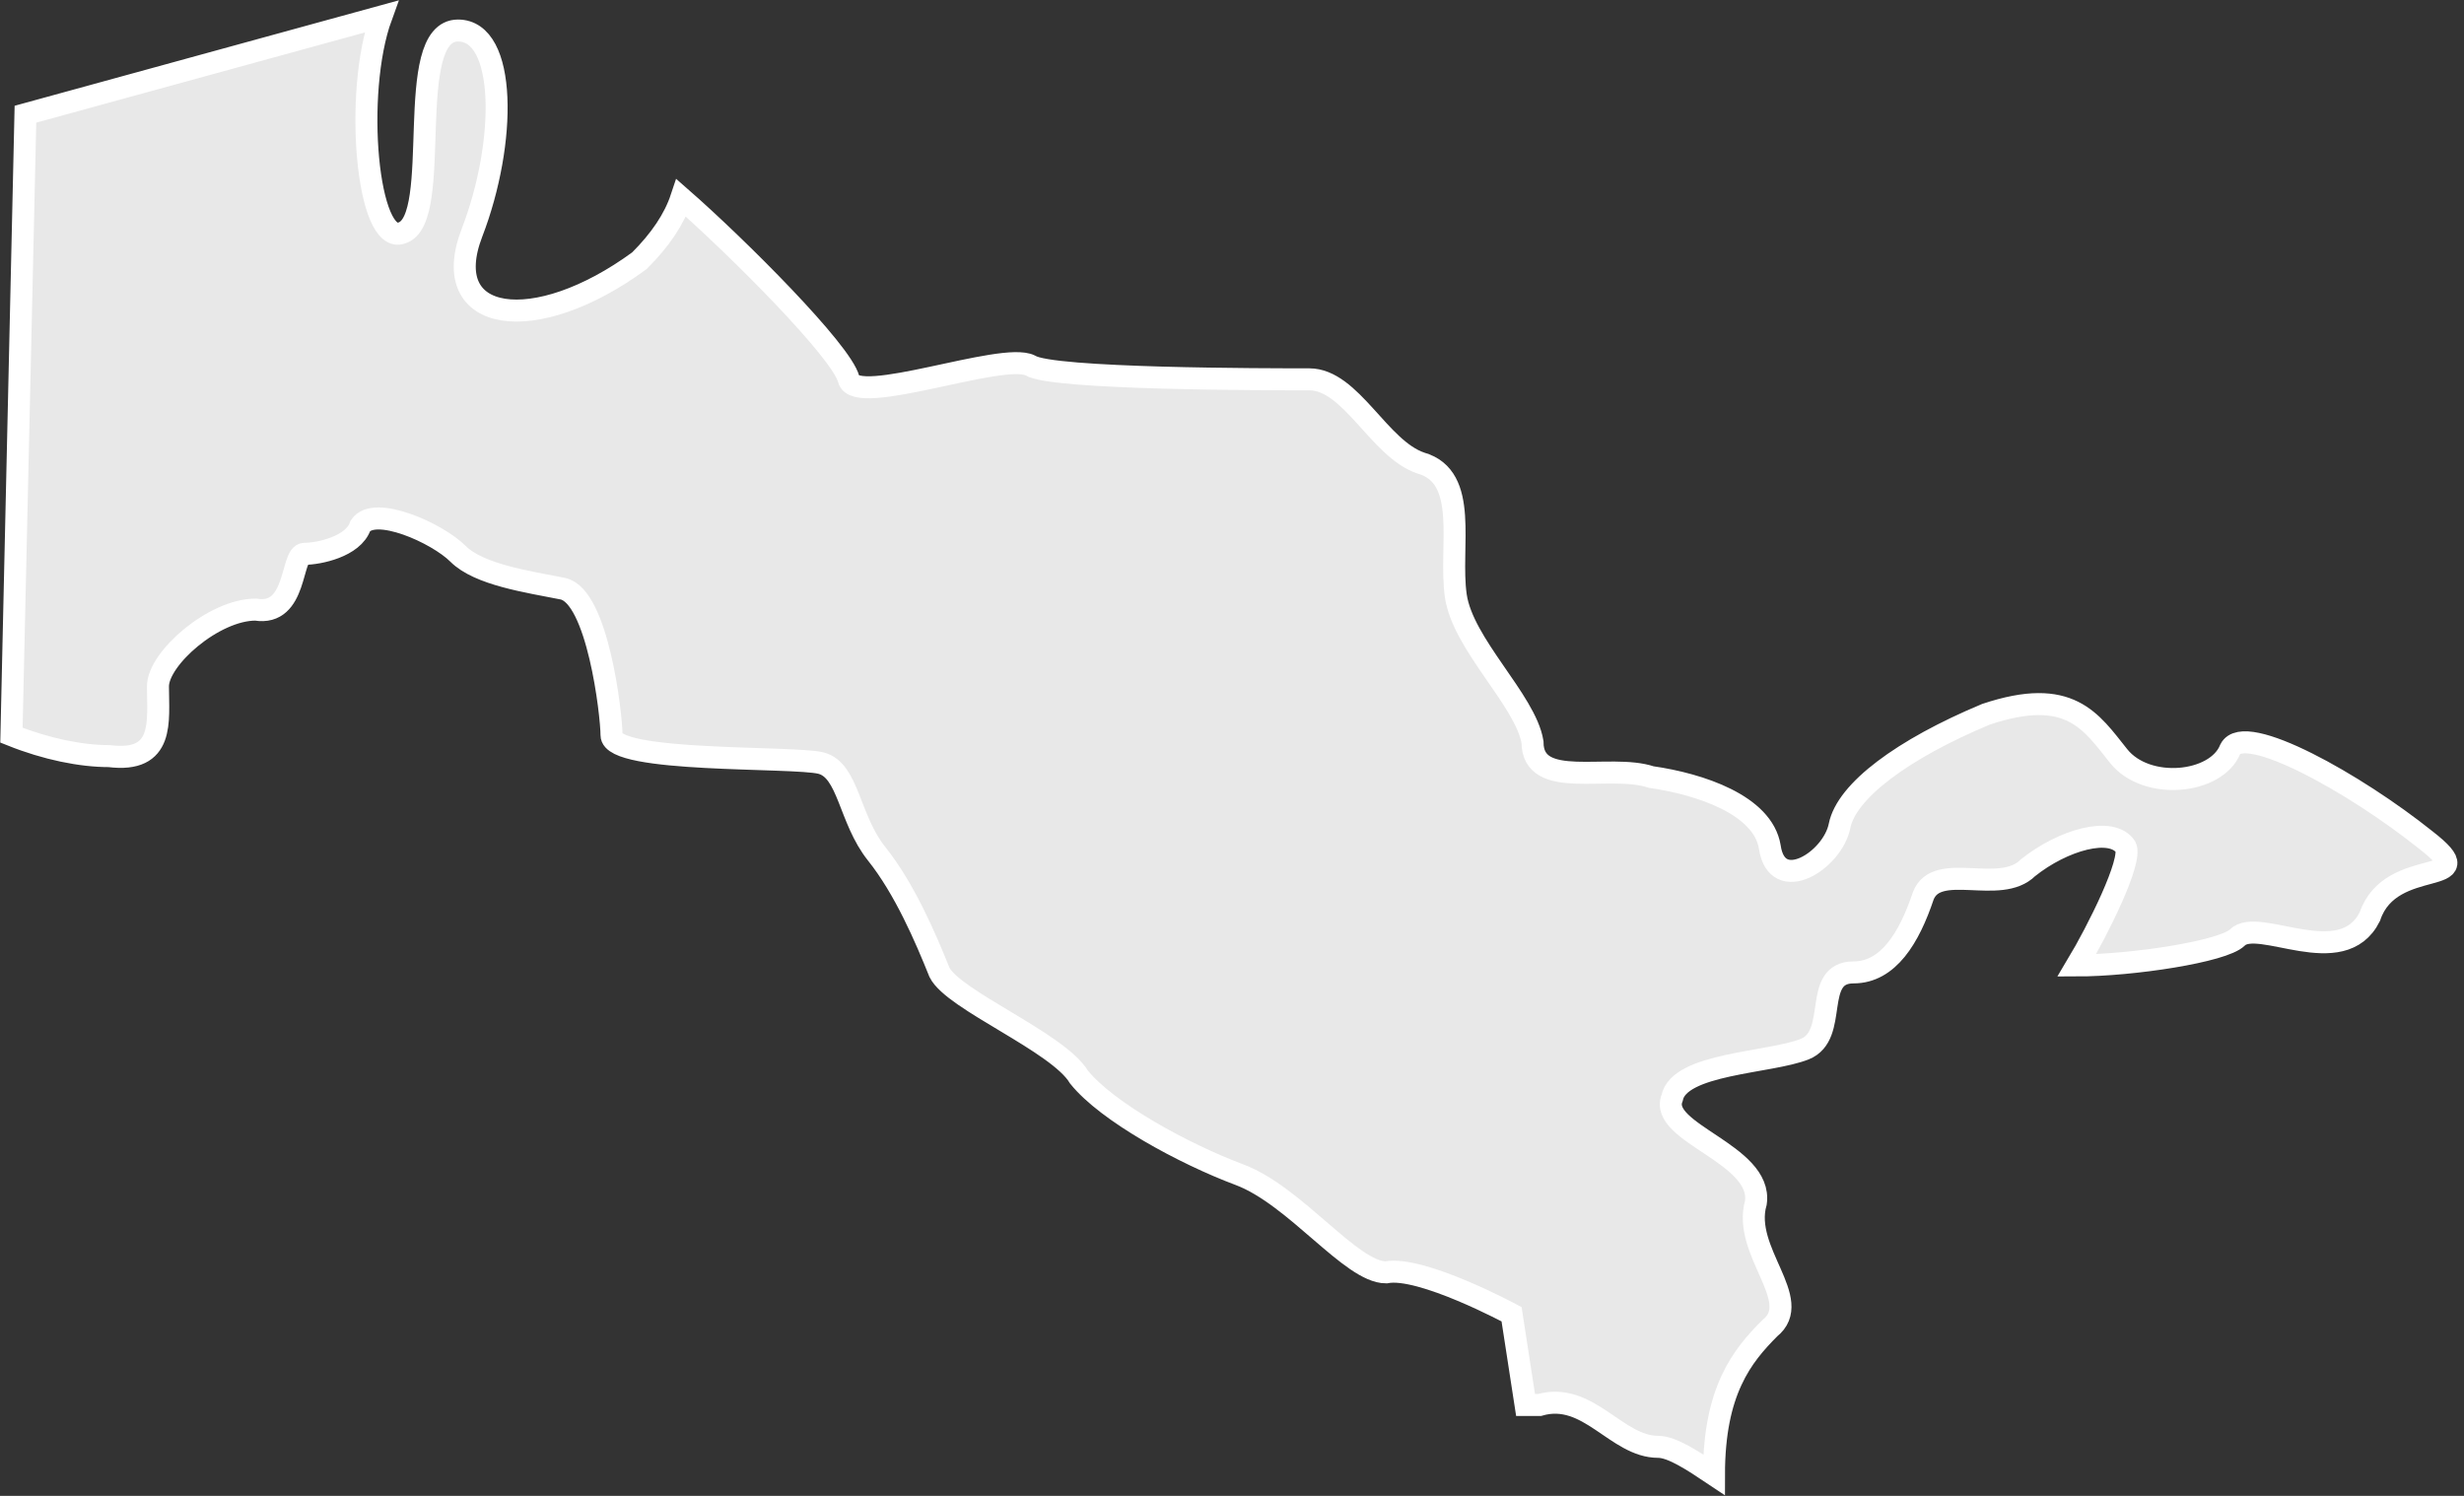 <svg width="28" height="17" viewBox="0 0 28 17" fill="none" xmlns="http://www.w3.org/2000/svg">
<rect x="0" y="0" width="28" height="17" fill="#333333" stroke="none"/>
<path d="M27.564 9.545C26.771 8.91 25.503 8.197 25.344 8.514C25.186 8.91 24.393 8.989 24.076 8.593C23.759 8.197 23.521 7.8 22.569 8.117C21.618 8.514 20.983 8.989 20.904 9.386C20.825 9.782 20.191 10.179 20.111 9.624C20.032 9.148 19.318 8.91 18.763 8.831C18.288 8.672 17.415 8.989 17.415 8.434C17.336 7.959 16.622 7.324 16.543 6.769C16.464 6.214 16.702 5.421 16.147 5.263C15.671 5.104 15.354 4.311 14.878 4.311C14.402 4.311 11.944 4.311 11.707 4.153C11.389 3.994 9.724 4.629 9.645 4.311C9.566 3.994 8.376 2.805 7.742 2.25C7.663 2.488 7.504 2.726 7.266 2.963C6.077 3.836 4.967 3.677 5.363 2.646C5.76 1.616 5.76 0.347 5.205 0.347C4.57 0.347 5.046 2.488 4.57 2.646C4.174 2.805 4.015 1.061 4.333 0.188L0.289 1.298L0.13 8.355C0.527 8.514 0.923 8.593 1.24 8.593C1.875 8.672 1.795 8.197 1.795 7.8C1.795 7.483 2.43 6.928 2.905 6.928C3.381 7.007 3.302 6.294 3.46 6.294C3.619 6.294 4.015 6.214 4.095 5.976C4.253 5.739 4.967 6.056 5.205 6.294C5.443 6.532 5.998 6.611 6.394 6.69C6.791 6.769 6.949 8.117 6.949 8.355C6.949 8.672 9.011 8.593 9.328 8.672C9.645 8.752 9.645 9.307 9.962 9.703C10.279 10.1 10.517 10.655 10.676 11.051C10.834 11.368 12.024 11.844 12.261 12.24C12.579 12.637 13.451 13.113 14.085 13.35C14.72 13.588 15.354 14.46 15.75 14.46C16.147 14.381 17.177 14.936 17.177 14.936L17.336 15.967C17.415 15.967 17.415 15.967 17.495 15.967C18.05 15.808 18.367 16.443 18.843 16.443C19.001 16.443 19.239 16.601 19.477 16.76C19.477 15.808 19.794 15.412 20.111 15.095C20.508 14.778 19.794 14.223 19.953 13.668C20.032 13.113 18.843 12.875 19.001 12.478C19.081 12.082 20.111 12.082 20.508 11.923C20.904 11.765 20.587 11.051 21.063 11.051C21.459 11.051 21.697 10.655 21.856 10.179C22.014 9.782 22.728 10.179 23.045 9.862C23.441 9.545 23.996 9.386 24.155 9.624C24.234 9.782 23.838 10.575 23.6 10.972C24.234 10.972 25.265 10.813 25.424 10.655C25.662 10.417 26.613 11.051 26.93 10.417C27.168 9.703 28.278 10.1 27.564 9.545Z" fill="#E8E8E8" stroke="white" stroke-width="0.25" stroke-miterlimit="10"/>
</svg>
